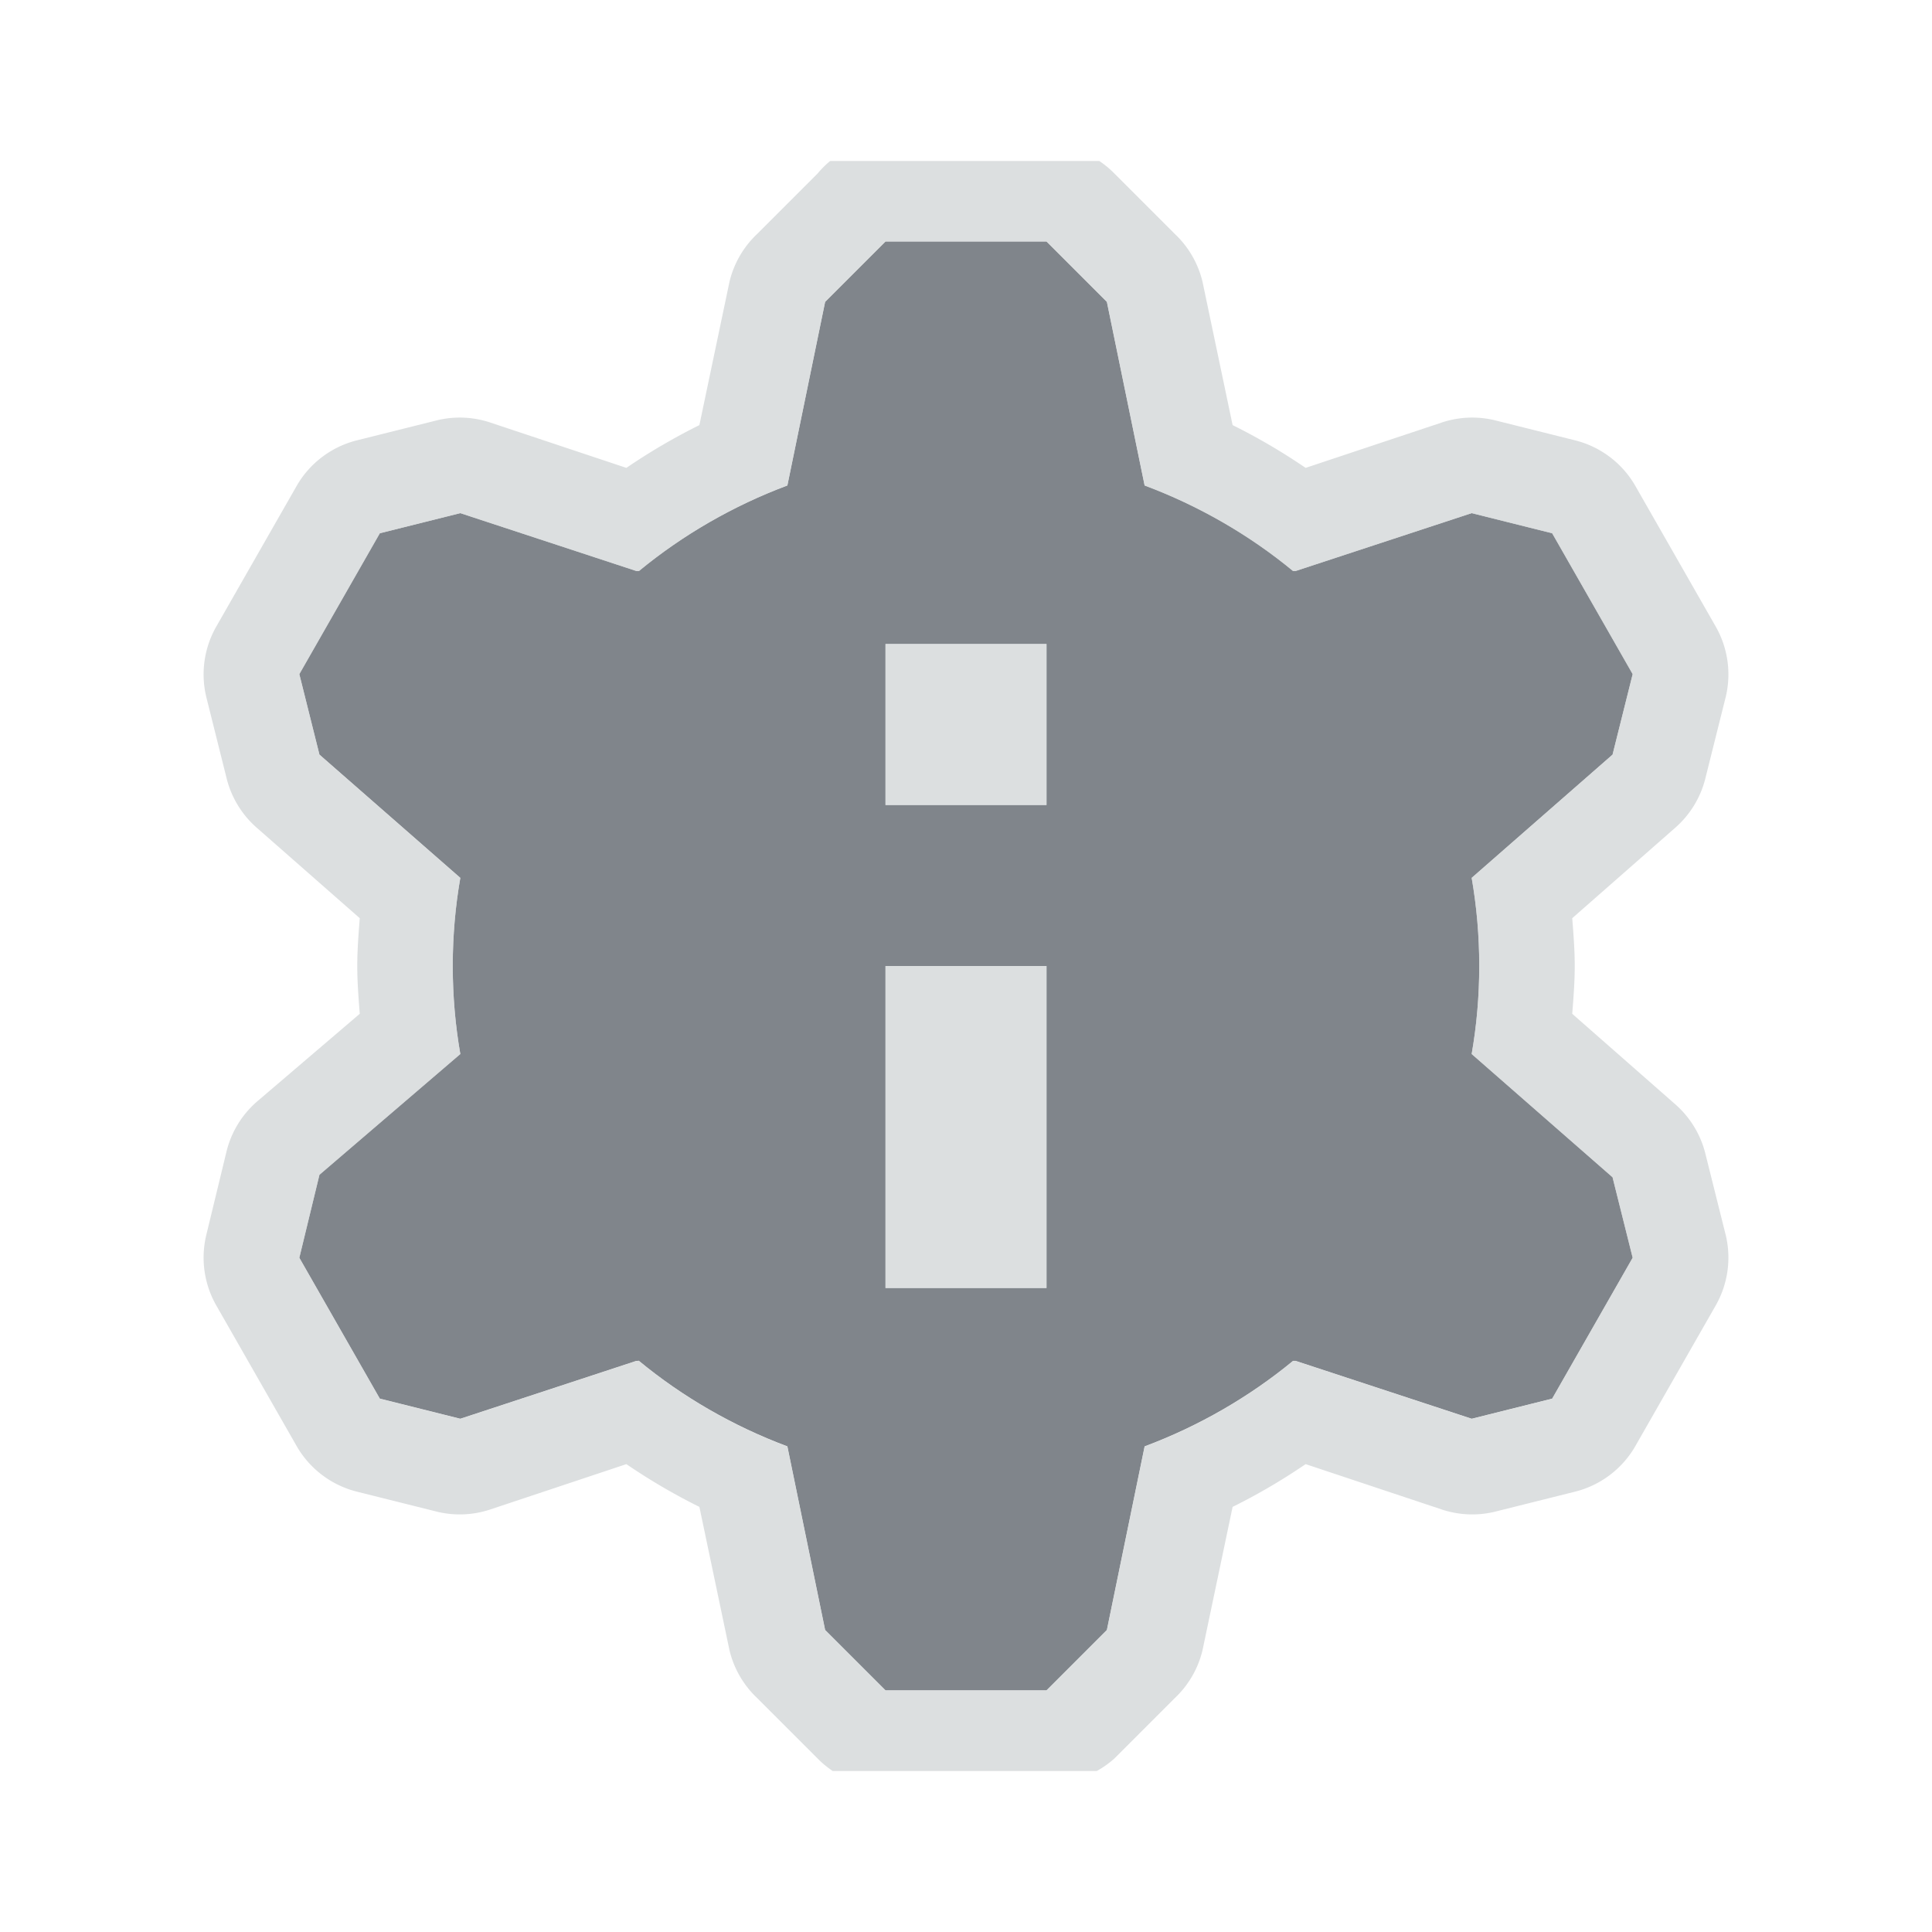 <?xml version="1.0" encoding="UTF-8" standalone="no"?>
<!-- Created with Inkscape (http://www.inkscape.org/) -->

<svg
   xmlns:dc="http://purl.org/dc/elements/1.1/"
   xmlns:cc="http://creativecommons.org/ns#"
   xmlns:rdf="http://www.w3.org/1999/02/22-rdf-syntax-ns#"
   xmlns:svg="http://www.w3.org/2000/svg"
   xmlns="http://www.w3.org/2000/svg"
   xmlns:sodipodi="http://sodipodi.sourceforge.net/DTD/sodipodi-0.dtd"
   xmlns:inkscape="http://www.inkscape.org/namespaces/inkscape"
   width="24"
   height="24"
   id="svg13094"
   version="1.1"
   inkscape:version="0.48.3.1 r9886"
   sodipodi:docname="document-properties.svg">
  <sodipodi:namedview
     id="base"
     pagecolor="#ffffff"
     bordercolor="#666666"
     borderopacity="1.0"
     inkscape:pageopacity="0.0"
     inkscape:pageshadow="2"
     inkscape:zoom="22.627418"
     inkscape:cx="7.9897955"
     inkscape:cy="11.824713"
     inkscape:document-units="px"
     inkscape:current-layer="layer1"
     showgrid="true"
     inkscape:snap-bbox="true"
     inkscape:bbox-paths="true"
     inkscape:bbox-nodes="true"
     inkscape:snap-bbox-edge-midpoints="true"
     inkscape:snap-bbox-midpoints="true"
     inkscape:object-paths="true"
     inkscape:snap-intersection-paths="true"
     inkscape:object-nodes="true"
     inkscape:snap-smooth-nodes="true"
     inkscape:snap-midpoints="true"
     inkscape:snap-object-midpoints="true"
     inkscape:snap-center="true"
     showguides="false"
     inkscape:guide-bbox="true"
     inkscape:window-width="1920"
     inkscape:window-height="1027"
     inkscape:window-x="-10"
     inkscape:window-y="31"
     inkscape:window-maximized="1"
     inkscape:snap-global="true"
     fit-margin-top="0"
     fit-margin-left="0"
     fit-margin-right="0"
     fit-margin-bottom="0"
     showborder="true"
     inkscape:showpageshadow="false">
    <sodipodi:guide
       id="guide16149"
       position="6601.588,647.007"
       orientation="0,1" />
    <sodipodi:guide
       id="guide16151"
       position="6374.445,597.999"
       orientation="0,1" />
    <sodipodi:guide
       id="guide16153"
       position="6440.159,622.503"
       orientation="0,1" />
    <sodipodi:guide
       id="guide17725"
       position="6433.731,542.356"
       orientation="0,1" />
    <sodipodi:guide
       id="guide9456"
       position="6931.229,150.486"
       orientation="1,0" />
    <sodipodi:guide
       id="guide9458"
       position="6755.479,515.535"
       orientation="0,1" />
    <sodipodi:guide
       id="guide9468"
       position="6526.709,460.63"
       orientation="0,1" />
    <sodipodi:guide
       id="guide9470"
       position="6551.229,482"
       orientation="0,1" />
    <sodipodi:guide
       id="guide11159"
       position="6419.229,196"
       orientation="1,0" />
    <sodipodi:guide
       id="guide13980"
       position="6732.26,460.035"
       orientation="1,0" />
    <sodipodi:guide
       orientation="0,1"
       position="4878.229,-915"
       id="guide3972" />
    <sodipodi:guide
       orientation="1,0"
       position="5058.229,-1043"
       id="guide3974" />
    <sodipodi:guide
       orientation="0,1"
       position="4752.229,-1278"
       id="guide3976" />
    <sodipodi:guide
       orientation="1,0"
       position="4725.229,-1137"
       id="guide3978" />
    <sodipodi:guide
       orientation="1,0"
       position="75,328"
       id="guide4287" />
    <sodipodi:guide
       orientation="0,1"
       position="75,328"
       id="guide4289" />
    <inkscape:grid
       type="xygrid"
       id="grid3248"
       empspacing="5"
       visible="true"
       enabled="true"
       snapvisiblegridlinesonly="true"
       originx="9.7771128e-05px"
       originy="11px" />
  </sodipodi:namedview>
  <defs
     id="defs13096" />
  <g
     transform="translate(8065.873,-494.932)"
     id="layer1"
     inkscape:groupmode="layer"
     inkscape:label="Camada 1">
    <path
       id="path3017"
       d="m -8054.873,497.932 -0.75,0.75 -0.469,2.281 c -0.67,0.25 -1.302,0.615 -1.844,1.062 l -0.031,0 -2.188,-0.719 -1,0.25 -1,1.75 0.25,1 1.75,1.531 c -0.062,0.356 -0.094,0.72 -0.094,1.094 0,0.373 0.032,0.738 0.094,1.094 l -1.75,1.5 -0.25,1.031 1,1.75 1,0.25 2.188,-0.719 c 0.01,0.005 0.025,-0.005 0.031,0 0.542,0.448 1.174,0.812 1.844,1.062 l 0.469,2.281 0.75,0.75 2,0 0.75,-0.75 0.469,-2.281 c 0.67,-0.25 1.302,-0.615 1.844,-1.062 l 0.031,0 2.188,0.719 1,-0.25 1,-1.75 -0.25,-1 -1.75,-1.531 c 0.062,-0.356 0.094,-0.72 0.094,-1.094 0,-0.373 -0.032,-0.738 -0.094,-1.094 l 1.75,-1.531 0.25,-1 -1,-1.75 -1,-0.25 -2.188,0.719 -0.031,0 c -0.542,-0.448 -1.174,-0.812 -1.844,-1.062 l -0.469,-2.281 -0.75,-0.75 -2,0 z m 0,5 2,0 0,2 -2,0 0,-2 z m 0,4 2,0 0,4 -2,0 0,-4 z"
       style="color:#000000;fill:#434a54;fill-opacity:0.675;fill-rule:nonzero;stroke:none;stroke-width:2;marker:none;visibility:visible;display:inline;overflow:visible;enable-background:accumulate"
       inkscape:connector-curvature="0" />
    <path
       style="font-size:medium;font-style:normal;font-variant:normal;font-weight:normal;font-stretch:normal;text-indent:0;text-align:start;text-decoration:none;line-height:normal;letter-spacing:normal;word-spacing:normal;text-transform:none;direction:ltr;block-progression:tb;writing-mode:lr-tb;text-anchor:start;baseline-shift:baseline;color:#000000;fill:#d1d4d6;fill-opacity:0.743;fill-rule:nonzero;stroke:none;stroke-width:2;marker:none;visibility:visible;display:inline;overflow:visible;enable-background:accumulate;font-family:Sans;-inkscape-font-specification:Sans"
       d="M 10.312 2 A 1.2 1.2 0 0 0 10.156 2.156 L 9.406 2.906 A 1.2 1.2 0 0 0 9.062 3.5 L 8.688 5.281 C 8.371 5.438 8.072 5.614 7.781 5.812 L 6.094 5.25 A 1.2 1.2 0 0 0 5.438 5.219 L 4.438 5.469 A 1.2 1.2 0 0 0 3.688 6.031 L 2.688 7.781 A 1.2 1.2 0 0 0 2.562 8.656 L 2.812 9.656 A 1.2 1.2 0 0 0 3.188 10.281 L 4.469 11.406 C 4.454 11.602 4.438 11.8 4.438 12 C 4.438 12.2 4.454 12.398 4.469 12.594 L 3.188 13.688 A 1.2 1.2 0 0 0 2.812 14.312 L 2.562 15.344 A 1.2 1.2 0 0 0 2.688 16.219 L 3.688 17.969 A 1.2 1.2 0 0 0 4.438 18.531 L 5.438 18.781 A 1.2 1.2 0 0 0 6.094 18.75 L 7.781 18.188 C 8.072 18.386 8.371 18.562 8.688 18.719 L 9.062 20.5 A 1.2 1.2 0 0 0 9.406 21.094 L 10.156 21.844 A 1.2 1.2 0 0 0 10.344 22 L 13.625 22 A 1.2 1.2 0 0 0 13.844 21.844 L 14.594 21.094 A 1.2 1.2 0 0 0 14.938 20.5 L 15.312 18.719 C 15.629 18.562 15.928 18.386 16.219 18.188 L 17.906 18.75 A 1.2 1.2 0 0 0 18.562 18.781 L 19.562 18.531 A 1.2 1.2 0 0 0 20.312 17.969 L 21.312 16.219 A 1.2 1.2 0 0 0 21.438 15.344 L 21.188 14.344 A 1.2 1.2 0 0 0 20.812 13.719 L 19.531 12.594 C 19.546 12.398 19.562 12.2 19.562 12 C 19.562 11.8 19.546 11.602 19.531 11.406 L 20.812 10.281 A 1.2 1.2 0 0 0 21.188 9.656 L 21.438 8.656 A 1.2 1.2 0 0 0 21.312 7.781 L 20.312 6.031 A 1.2 1.2 0 0 0 19.562 5.469 L 18.562 5.219 A 1.2 1.2 0 0 0 17.906 5.25 L 16.219 5.812 C 15.928 5.614 15.629 5.438 15.312 5.281 L 14.938 3.5 A 1.2 1.2 0 0 0 14.594 2.906 L 13.844 2.156 A 1.2 1.2 0 0 0 13.656 2 L 10.312 2 z M 11 3 L 13 3 L 13.75 3.75 L 14.219 6.031 C 14.889 6.281 15.52 6.646 16.062 7.094 L 16.094 7.094 L 18.281 6.375 L 19.281 6.625 L 20.281 8.375 L 20.031 9.375 L 18.281 10.906 C 18.343 11.262 18.375 11.627 18.375 12 C 18.375 12.373 18.343 12.738 18.281 13.094 L 20.031 14.625 L 20.281 15.625 L 19.281 17.375 L 18.281 17.625 L 16.094 16.906 L 16.062 16.906 C 15.52 17.354 14.889 17.719 14.219 17.969 L 13.75 20.25 L 13 21 L 11 21 L 10.25 20.25 L 9.781 17.969 C 9.111 17.719 8.48 17.354 7.938 16.906 C 7.931 16.901 7.916 16.911 7.906 16.906 L 5.719 17.625 L 4.719 17.375 L 3.719 15.625 L 3.969 14.594 L 5.719 13.094 C 5.657 12.738 5.625 12.373 5.625 12 C 5.625 11.627 5.657 11.262 5.719 10.906 L 3.969 9.375 L 3.719 8.375 L 4.719 6.625 L 5.719 6.375 L 7.906 7.094 L 7.938 7.094 C 8.48 6.646 9.111 6.281 9.781 6.031 L 10.25 3.75 L 11 3 z M 11 8 L 11 10 L 13 10 L 13 8 L 11 8 z M 11 12 L 11 16 L 13 16 L 13 12 L 11 12 z "
       transform="translate(-8065.873,494.932)"
       id="path3001-1" />
  </g>
</svg>
